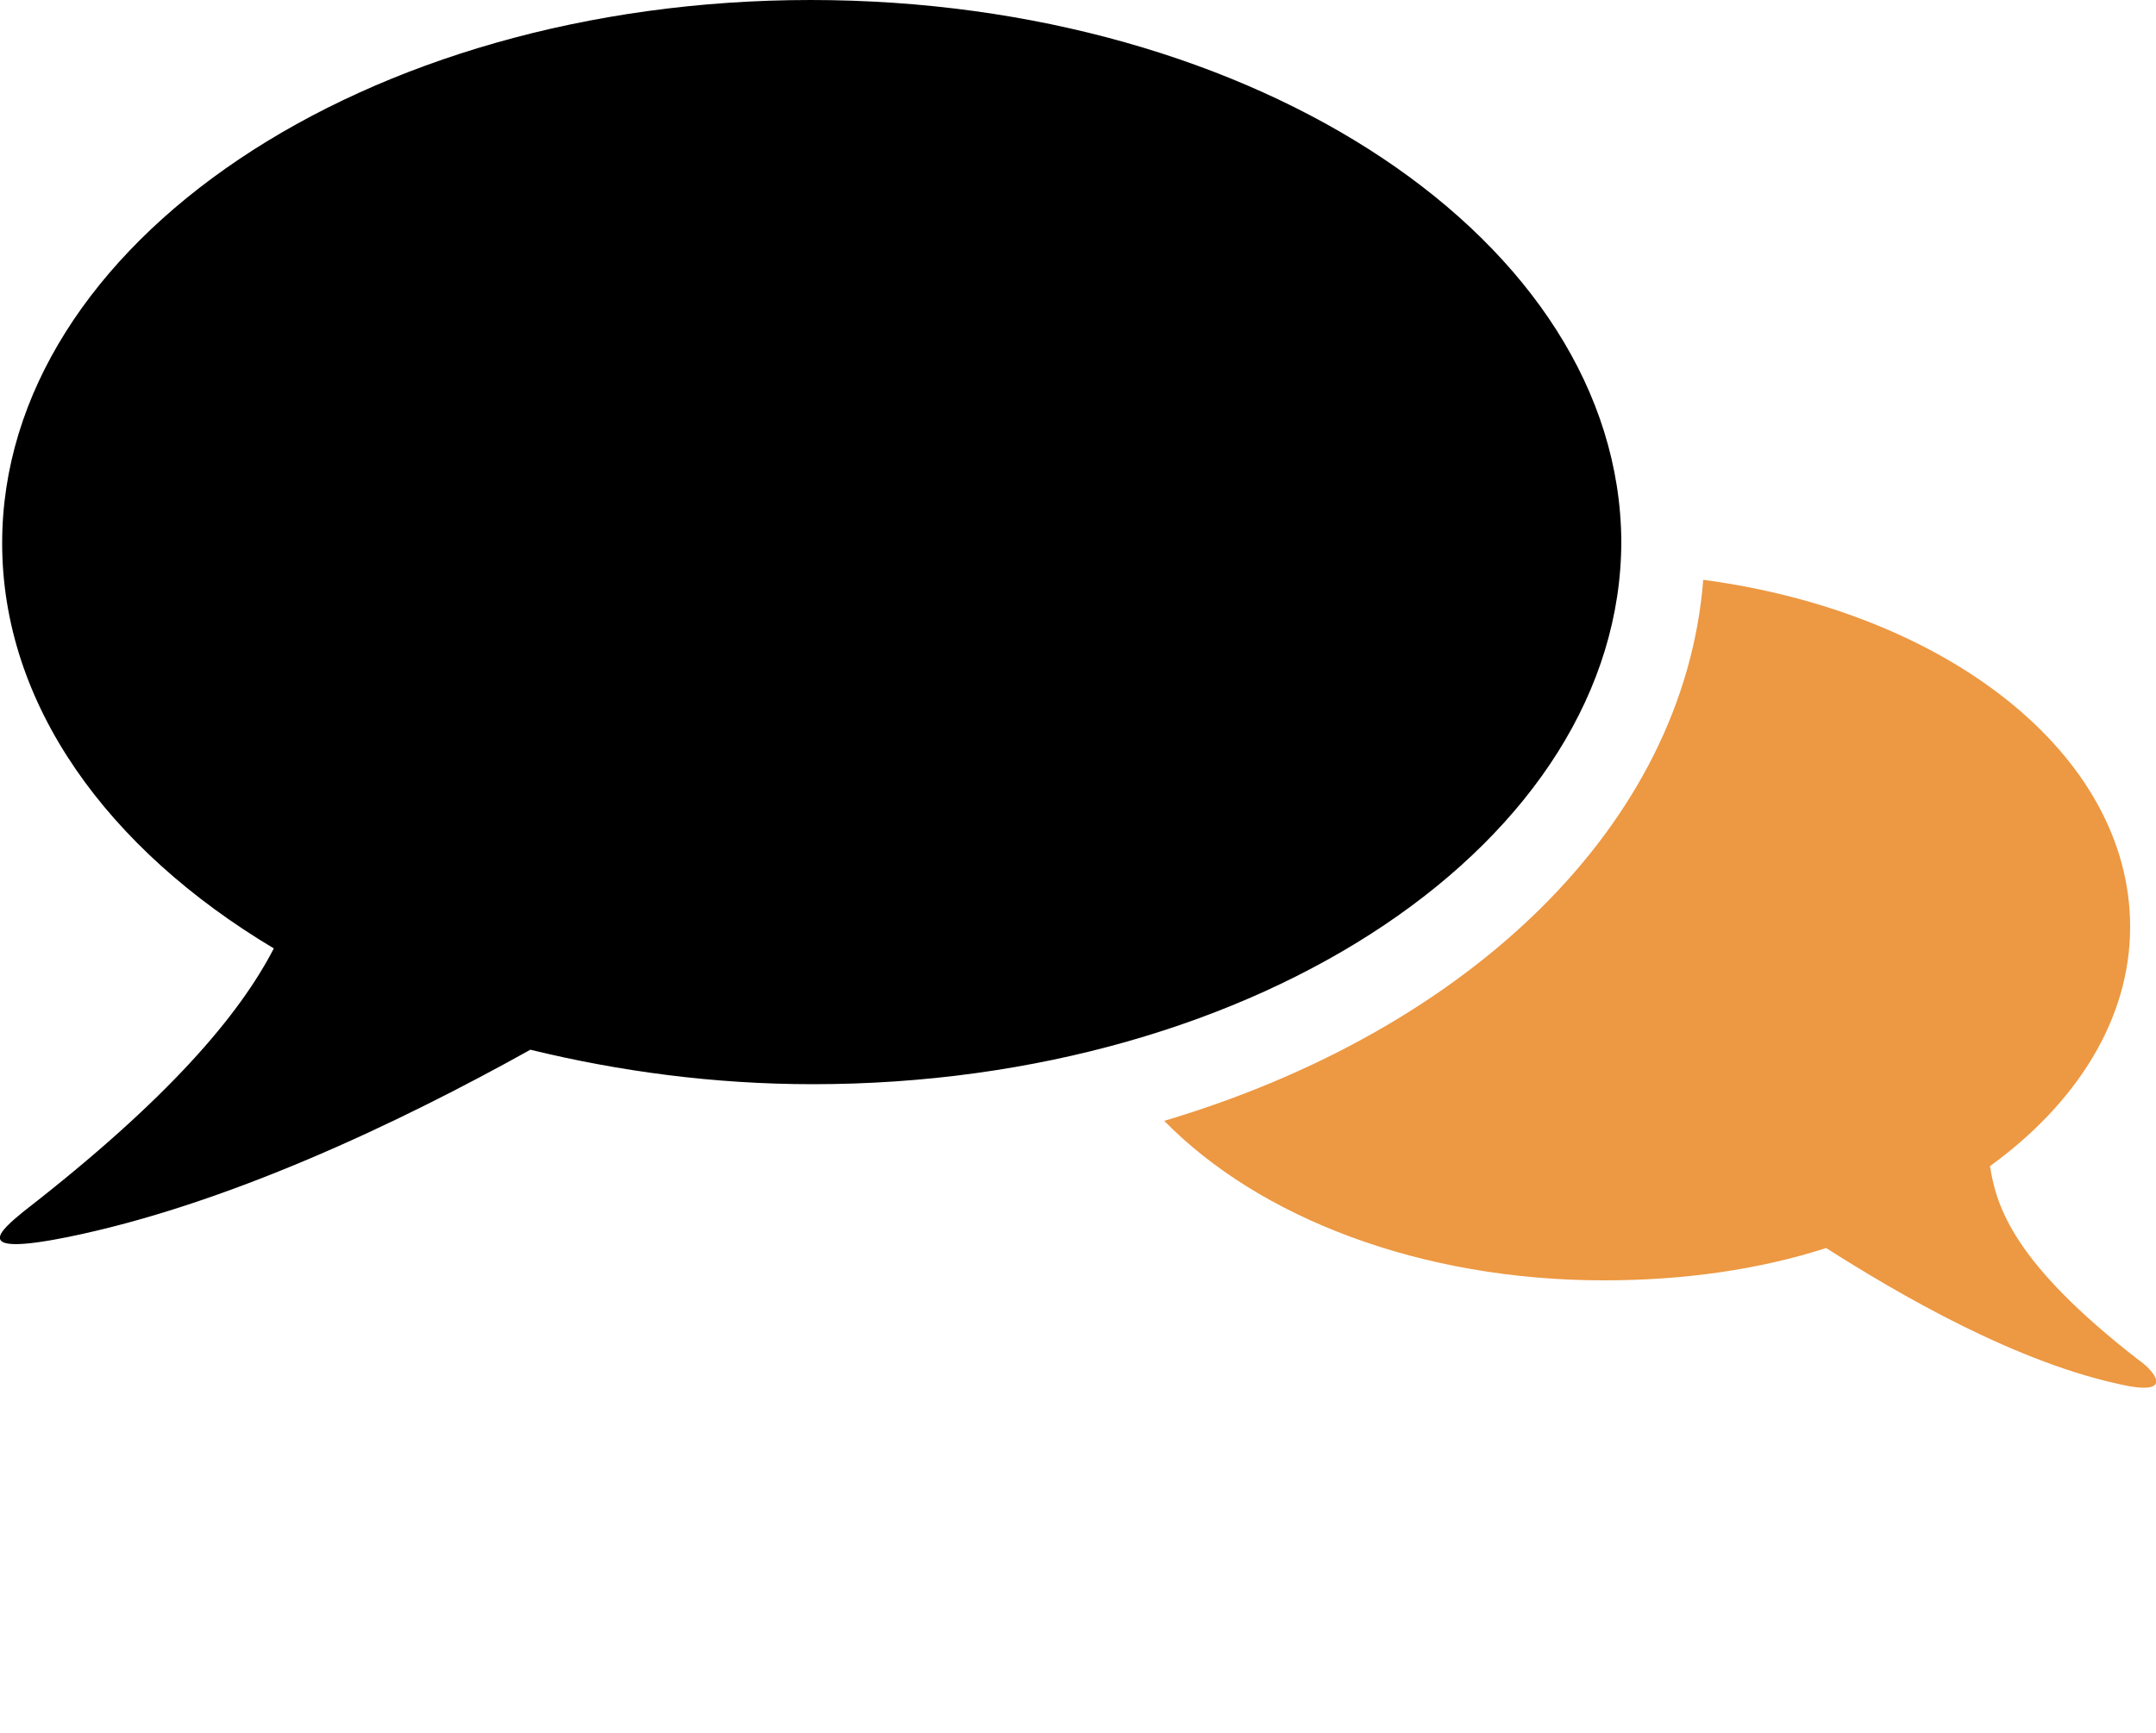 <?xml version="1.0" encoding="utf-8"?>
<!-- Generator: Adobe Illustrator 19.0.0, SVG Export Plug-In . SVG Version: 6.00 Build 0)  -->
<svg version="1.1" id="Warstwa_1" xmlns="http://www.w3.org/2000/svg" xmlns:xlink="http://www.w3.org/1999/xlink" x="0px" y="0px"
	 viewBox="-461 344.6 100 80.4" style="enable-background:new -461 344.6 100 80.4;" xml:space="preserve">
<style type="text/css">
	.st0{fill:#ED9842;}
</style>
<path d="M-423.4,344.6c-20.7,0-37.5,11.3-37.5,25.2c0,7.5,4.9,14.2,12.6,18.8c-1.6,3.1-4.9,7-11.6,12.2c-1.1,0.9-2.5,2.1,2,1.2
	c7.4-1.5,15.4-5.3,21.5-8.7c4.1,1,8.5,1.6,13.1,1.6c20.7,0,37.5-11.3,37.5-25.2C-385.9,355.8-402.7,344.6-423.4,344.6z"/>
<path class="st0" d="M-361.8,407.7c-5.8-4.5-6.6-7.1-6.9-9c4-2.9,6.5-6.8,6.5-11.1c0-8-8.5-14.6-19.8-16.1
	c-0.9,11.4-10.9,20.9-25,25.1c4.4,4.5,11.9,7.4,20.4,7.4c3.7,0,7.2-0.5,10.3-1.5c3.3,2.1,8.9,5.4,14,6.4
	C-360.1,409.3-361.2,408.1-361.8,407.7z"/>
</svg>
